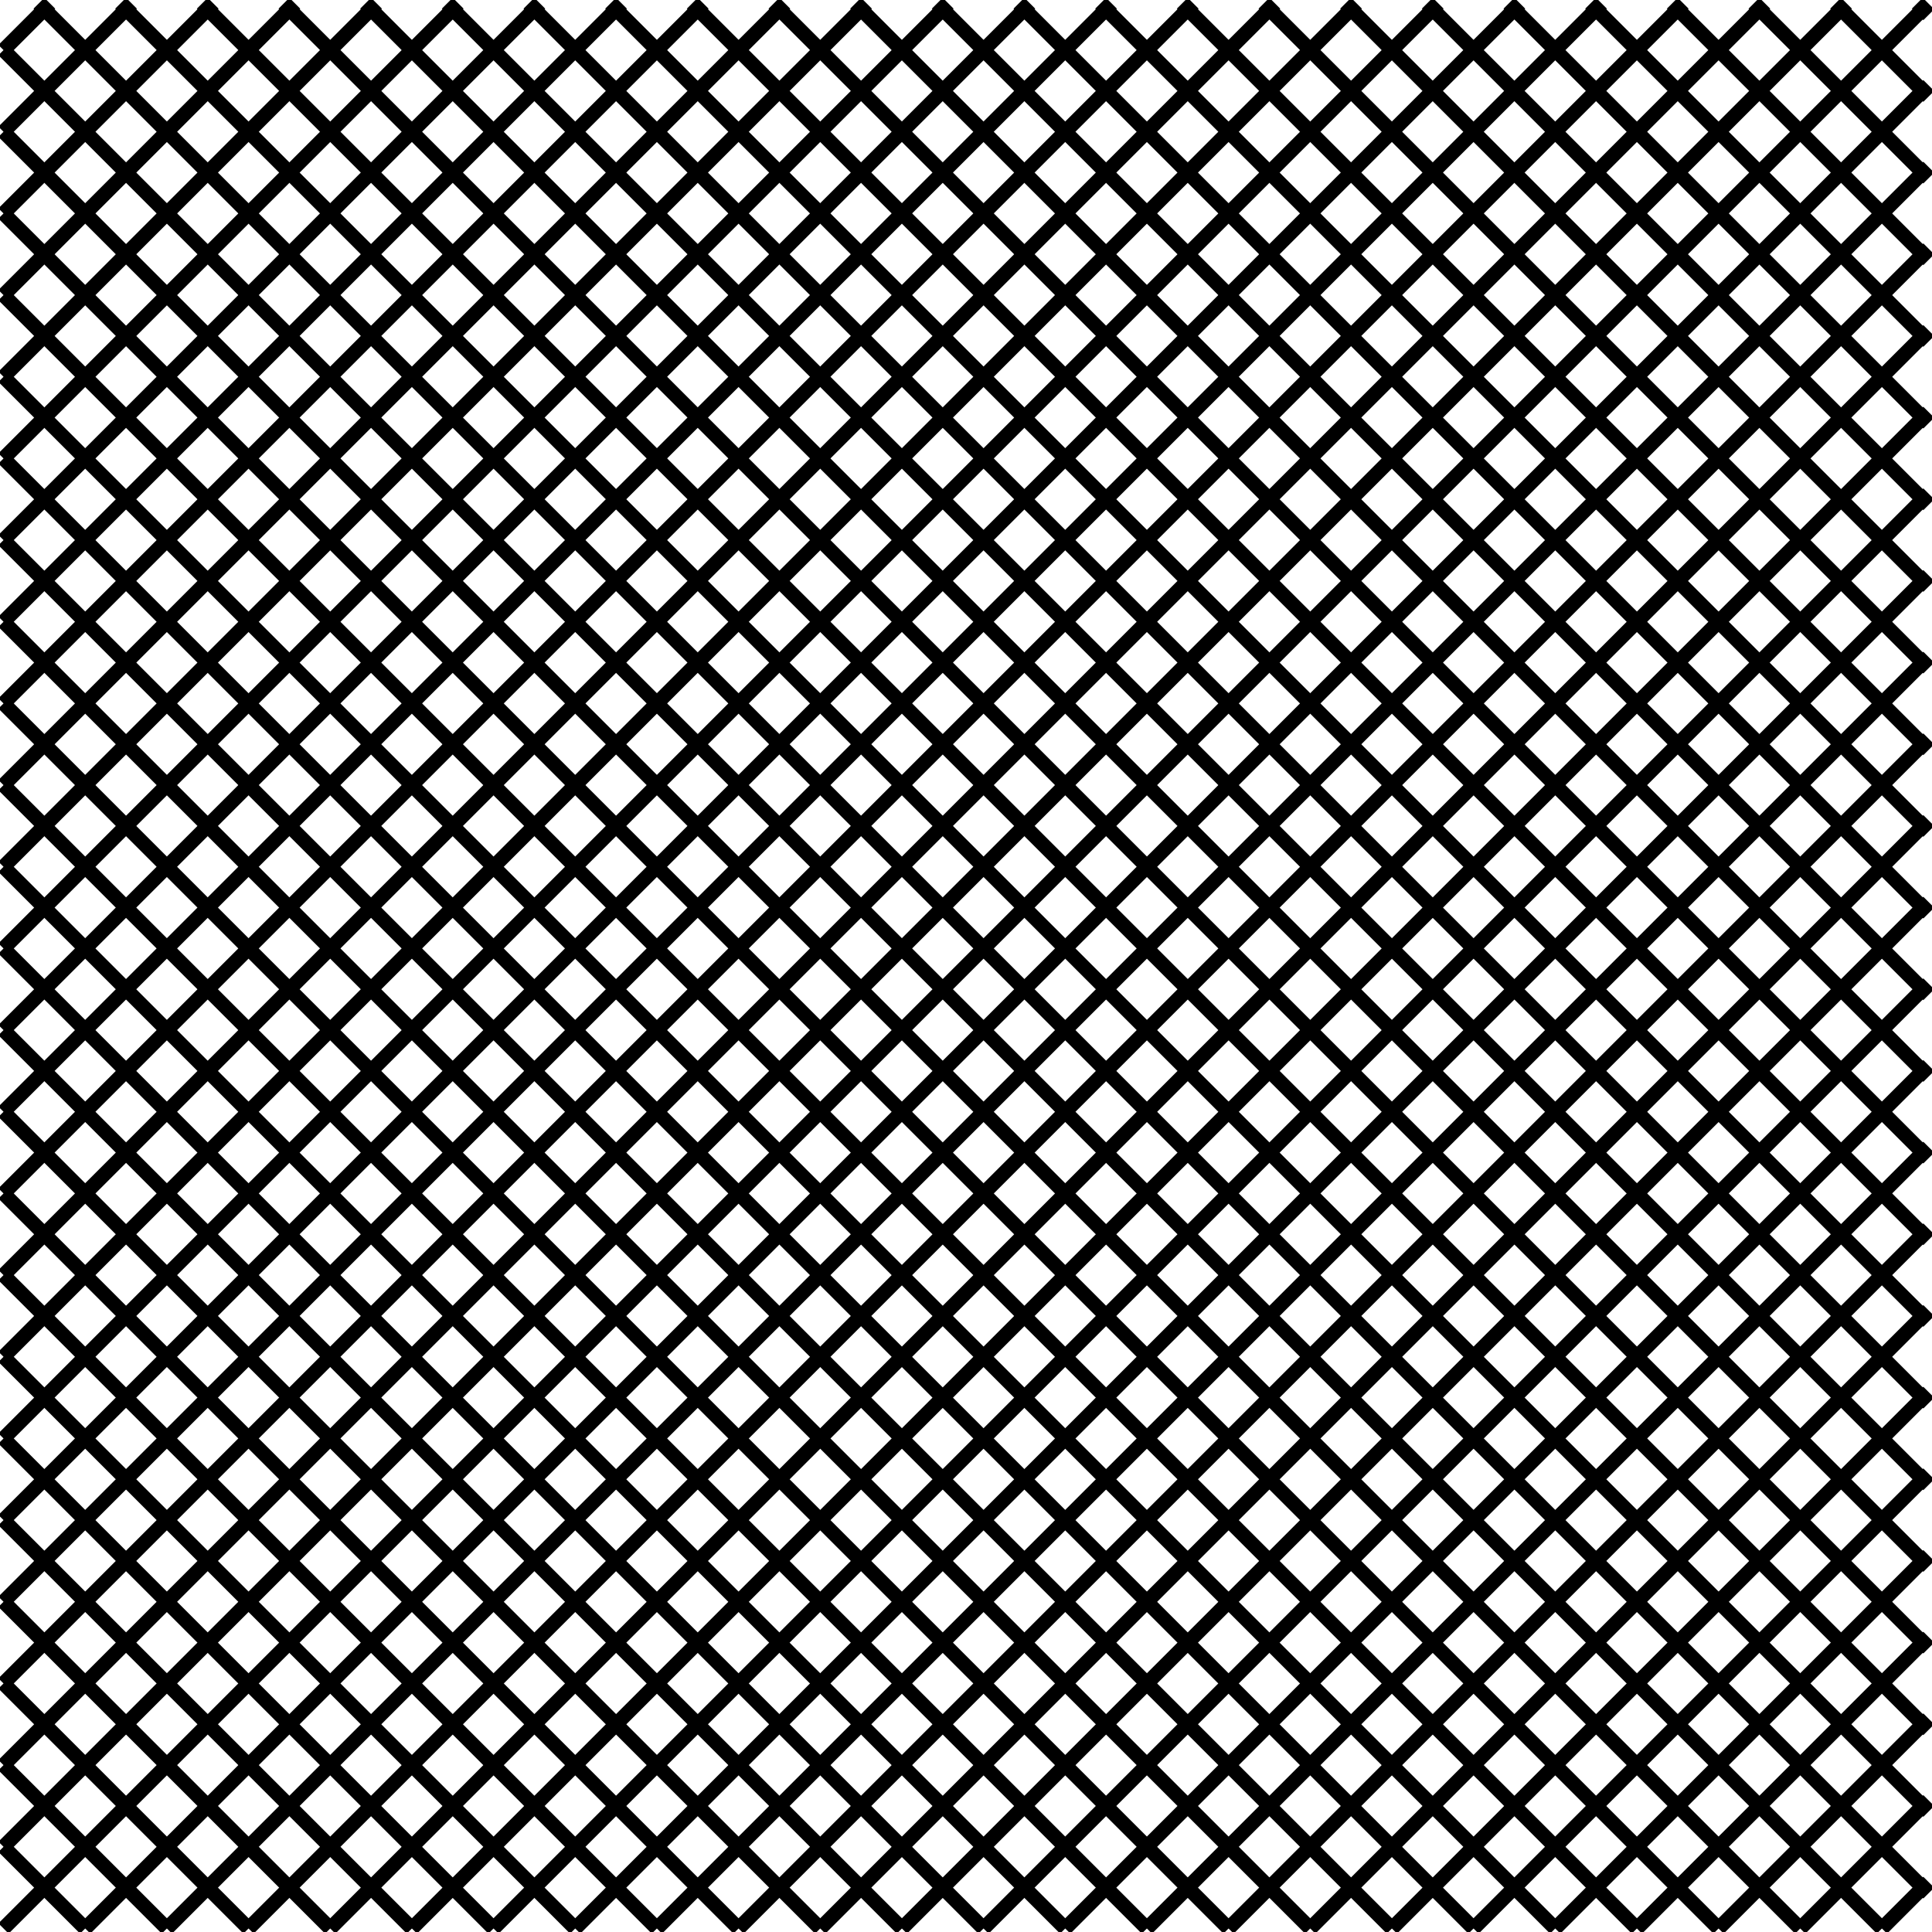 <?xml version="1.0" standalone="no"?><svg xmlns="http://www.w3.org/2000/svg" width="400.000" height="400.000" viewBox="0.0 0.0 400.000 400.000" version="1.1">
  <title>Produce by Acme CAD Converter</title>
  <desc>Produce by Acme CAD Converter</desc>
<g id="0" display="visible">
<g><path d="M389.63 399.27L399.27 389.63"
fill="none" stroke="black" stroke-width="3"/>
</g>
<g><path d="M372.72 399.27L399.27 372.72"
fill="none" stroke="black" stroke-width="3"/>
</g>
<g><path d="M355.81 399.27L399.27 355.81"
fill="none" stroke="black" stroke-width="3"/>
</g>
<g><path d="M338.9 399.27L399.27 338.9"
fill="none" stroke="black" stroke-width="3"/>
</g>
<g><path d="M321.99 399.27L399.27 321.99"
fill="none" stroke="black" stroke-width="3"/>
</g>
<g><path d="M305.08 399.27L399.27 305.08"
fill="none" stroke="black" stroke-width="3"/>
</g>
<g><path d="M288.18 399.27L399.27 288.18"
fill="none" stroke="black" stroke-width="3"/>
</g>
<g><path d="M271.27 399.27L399.27 271.27"
fill="none" stroke="black" stroke-width="3"/>
</g>
<g><path d="M254.36 399.27L399.27 254.36"
fill="none" stroke="black" stroke-width="3"/>
</g>
<g><path d="M237.45 399.27L399.27 237.45"
fill="none" stroke="black" stroke-width="3"/>
</g>
<g><path d="M220.54 399.27L399.27 220.54"
fill="none" stroke="black" stroke-width="3"/>
</g>
<g><path d="M203.63 399.27L399.27 203.63"
fill="none" stroke="black" stroke-width="3"/>
</g>
<g><path d="M186.73 399.27L399.27 186.73"
fill="none" stroke="black" stroke-width="3"/>
</g>
<g><path d="M169.82 399.27L399.27 169.82"
fill="none" stroke="black" stroke-width="3"/>
</g>
<g><path d="M152.91 399.27L399.27 152.91"
fill="none" stroke="black" stroke-width="3"/>
</g>
<g><path d="M136 399.27L399.27 136"
fill="none" stroke="black" stroke-width="3"/>
</g>
<g><path d="M119.09 399.27L399.27 119.09"
fill="none" stroke="black" stroke-width="3"/>
</g>
<g><path d="M102.18 399.27L399.27 102.18"
fill="none" stroke="black" stroke-width="3"/>
</g>
<g><path d="M85.28 399.27L399.27 85.28"
fill="none" stroke="black" stroke-width="3"/>
</g>
<g><path d="M68.37 399.27L399.27 68.37"
fill="none" stroke="black" stroke-width="3"/>
</g>
<g><path d="M51.46 399.27L399.27 51.46"
fill="none" stroke="black" stroke-width="3"/>
</g>
<g><path d="M34.55 399.27L399.27 34.55"
fill="none" stroke="black" stroke-width="3"/>
</g>
<g><path d="M17.64 399.27L399.27 17.64"
fill="none" stroke="black" stroke-width="3"/>
</g>
<g><path d="M0.73 399.27L399.27 0.73"
fill="none" stroke="black" stroke-width="3"/>
</g>
<g><path d="M0.73 382.36L382.36 0.73"
fill="none" stroke="black" stroke-width="3"/>
</g>
<g><path d="M0.73 365.45L365.45 0.73"
fill="none" stroke="black" stroke-width="3"/>
</g>
<g><path d="M0.73 348.54L348.54 0.73"
fill="none" stroke="black" stroke-width="3"/>
</g>
<g><path d="M0.73 331.63L331.63 0.73"
fill="none" stroke="black" stroke-width="3"/>
</g>
<g><path d="M0.73 314.72L314.72 0.73"
fill="none" stroke="black" stroke-width="3"/>
</g>
<g><path d="M0.73 297.82L297.82 0.73"
fill="none" stroke="black" stroke-width="3"/>
</g>
<g><path d="M0.73 280.91L280.91 0.73"
fill="none" stroke="black" stroke-width="3"/>
</g>
<g><path d="M0.73 264L264 0.73"
fill="none" stroke="black" stroke-width="3"/>
</g>
<g><path d="M0.73 247.09L247.09 0.73"
fill="none" stroke="black" stroke-width="3"/>
</g>
<g><path d="M0.73 230.18L230.18 0.73"
fill="none" stroke="black" stroke-width="3"/>
</g>
<g><path d="M0.73 213.27L213.27 0.73"
fill="none" stroke="black" stroke-width="3"/>
</g>
<g><path d="M0.73 196.37L196.37 0.73"
fill="none" stroke="black" stroke-width="3"/>
</g>
<g><path d="M0.73 179.46L179.46 0.73"
fill="none" stroke="black" stroke-width="3"/>
</g>
<g><path d="M0.73 162.55L162.55 0.73"
fill="none" stroke="black" stroke-width="3"/>
</g>
<g><path d="M0.73 145.64L145.64 0.73"
fill="none" stroke="black" stroke-width="3"/>
</g>
<g><path d="M0.73 128.73L128.73 0.73"
fill="none" stroke="black" stroke-width="3"/>
</g>
<g><path d="M0.73 111.82L111.82 0.73"
fill="none" stroke="black" stroke-width="3"/>
</g>
<g><path d="M0.73 94.92L94.92 0.73"
fill="none" stroke="black" stroke-width="3"/>
</g>
<g><path d="M0.73 78.01L78.01 0.73"
fill="none" stroke="black" stroke-width="3"/>
</g>
<g><path d="M0.73 61.1L61.1 0.73"
fill="none" stroke="black" stroke-width="3"/>
</g>
<g><path d="M0.73 44.19L44.19 0.73"
fill="none" stroke="black" stroke-width="3"/>
</g>
<g><path d="M0.73 27.28L27.28 0.73"
fill="none" stroke="black" stroke-width="3"/>
</g>
<g><path d="M0.73 10.37L10.37 0.73"
fill="none" stroke="black" stroke-width="3"/>
</g>
<g><path d="M399.27 3.11L396.89 0.73"
fill="none" stroke="black" stroke-width="3"/>
</g>
<g><path d="M399.27 20.02L379.98 0.73"
fill="none" stroke="black" stroke-width="3"/>
</g>
<g><path d="M399.27 36.92L363.08 0.73"
fill="none" stroke="black" stroke-width="3"/>
</g>
<g><path d="M399.27 53.83L346.17 0.73"
fill="none" stroke="black" stroke-width="3"/>
</g>
<g><path d="M399.27 70.74L329.26 0.73"
fill="none" stroke="black" stroke-width="3"/>
</g>
<g><path d="M399.27 87.65L312.35 0.73"
fill="none" stroke="black" stroke-width="3"/>
</g>
<g><path d="M399.27 104.56L295.44 0.73"
fill="none" stroke="black" stroke-width="3"/>
</g>
<g><path d="M399.27 121.47L278.53 0.73"
fill="none" stroke="black" stroke-width="3"/>
</g>
<g><path d="M399.27 138.37L261.63 0.73"
fill="none" stroke="black" stroke-width="3"/>
</g>
<g><path d="M399.27 155.28L244.72 0.73"
fill="none" stroke="black" stroke-width="3"/>
</g>
<g><path d="M399.27 172.19L227.81 0.73"
fill="none" stroke="black" stroke-width="3"/>
</g>
<g><path d="M399.27 189.1L210.9 0.73"
fill="none" stroke="black" stroke-width="3"/>
</g>
<g><path d="M399.27 206.01L193.99 0.73"
fill="none" stroke="black" stroke-width="3"/>
</g>
<g><path d="M399.27 222.92L177.08 0.73"
fill="none" stroke="black" stroke-width="3"/>
</g>
<g><path d="M399.27 239.82L160.18 0.73"
fill="none" stroke="black" stroke-width="3"/>
</g>
<g><path d="M399.27 256.73L143.27 0.73"
fill="none" stroke="black" stroke-width="3"/>
</g>
<g><path d="M399.27 273.64L126.36 0.73"
fill="none" stroke="black" stroke-width="3"/>
</g>
<g><path d="M399.27 290.55L109.45 0.73"
fill="none" stroke="black" stroke-width="3"/>
</g>
<g><path d="M399.27 307.46L92.54 0.73"
fill="none" stroke="black" stroke-width="3"/>
</g>
<g><path d="M399.27 324.37L75.63 0.73"
fill="none" stroke="black" stroke-width="3"/>
</g>
<g><path d="M399.27 341.27L58.73 0.73"
fill="none" stroke="black" stroke-width="3"/>
</g>
<g><path d="M399.27 358.18L41.82 0.73"
fill="none" stroke="black" stroke-width="3"/>
</g>
<g><path d="M399.27 375.09L24.91 0.73"
fill="none" stroke="black" stroke-width="3"/>
</g>
<g><path d="M399.27 392L8 0.73"
fill="none" stroke="black" stroke-width="3"/>
</g>
<g><path d="M389.63 399.27L0.73 10.37"
fill="none" stroke="black" stroke-width="3"/>
</g>
<g><path d="M372.72 399.27L0.73 27.28"
fill="none" stroke="black" stroke-width="3"/>
</g>
<g><path d="M355.81 399.27L0.73 44.19"
fill="none" stroke="black" stroke-width="3"/>
</g>
<g><path d="M338.9 399.27L0.73 61.1"
fill="none" stroke="black" stroke-width="3"/>
</g>
<g><path d="M321.99 399.27L0.73 78.01"
fill="none" stroke="black" stroke-width="3"/>
</g>
<g><path d="M305.08 399.27L0.73 94.92"
fill="none" stroke="black" stroke-width="3"/>
</g>
<g><path d="M288.18 399.27L0.73 111.82"
fill="none" stroke="black" stroke-width="3"/>
</g>
<g><path d="M271.27 399.27L0.73 128.73"
fill="none" stroke="black" stroke-width="3"/>
</g>
<g><path d="M254.36 399.27L0.73 145.64"
fill="none" stroke="black" stroke-width="3"/>
</g>
<g><path d="M237.45 399.27L0.73 162.55"
fill="none" stroke="black" stroke-width="3"/>
</g>
<g><path d="M220.54 399.27L0.73 179.46"
fill="none" stroke="black" stroke-width="3"/>
</g>
<g><path d="M203.63 399.27L0.73 196.37"
fill="none" stroke="black" stroke-width="3"/>
</g>
<g><path d="M186.73 399.27L0.73 213.27"
fill="none" stroke="black" stroke-width="3"/>
</g>
<g><path d="M169.82 399.27L0.73 230.18"
fill="none" stroke="black" stroke-width="3"/>
</g>
<g><path d="M152.91 399.27L0.73 247.09"
fill="none" stroke="black" stroke-width="3"/>
</g>
<g><path d="M136 399.27L0.73 264"
fill="none" stroke="black" stroke-width="3"/>
</g>
<g><path d="M119.09 399.27L0.73 280.91"
fill="none" stroke="black" stroke-width="3"/>
</g>
<g><path d="M102.18 399.27L0.73 297.82"
fill="none" stroke="black" stroke-width="3"/>
</g>
<g><path d="M85.28 399.27L0.73 314.72"
fill="none" stroke="black" stroke-width="3"/>
</g>
<g><path d="M68.37 399.27L0.73 331.63"
fill="none" stroke="black" stroke-width="3"/>
</g>
<g><path d="M51.46 399.27L0.73 348.54"
fill="none" stroke="black" stroke-width="3"/>
</g>
<g><path d="M34.55 399.27L0.73 365.45"
fill="none" stroke="black" stroke-width="3"/>
</g>
<g><path d="M17.64 399.27L0.73 382.36"
fill="none" stroke="black" stroke-width="3"/>
</g>
</g>
</svg>

